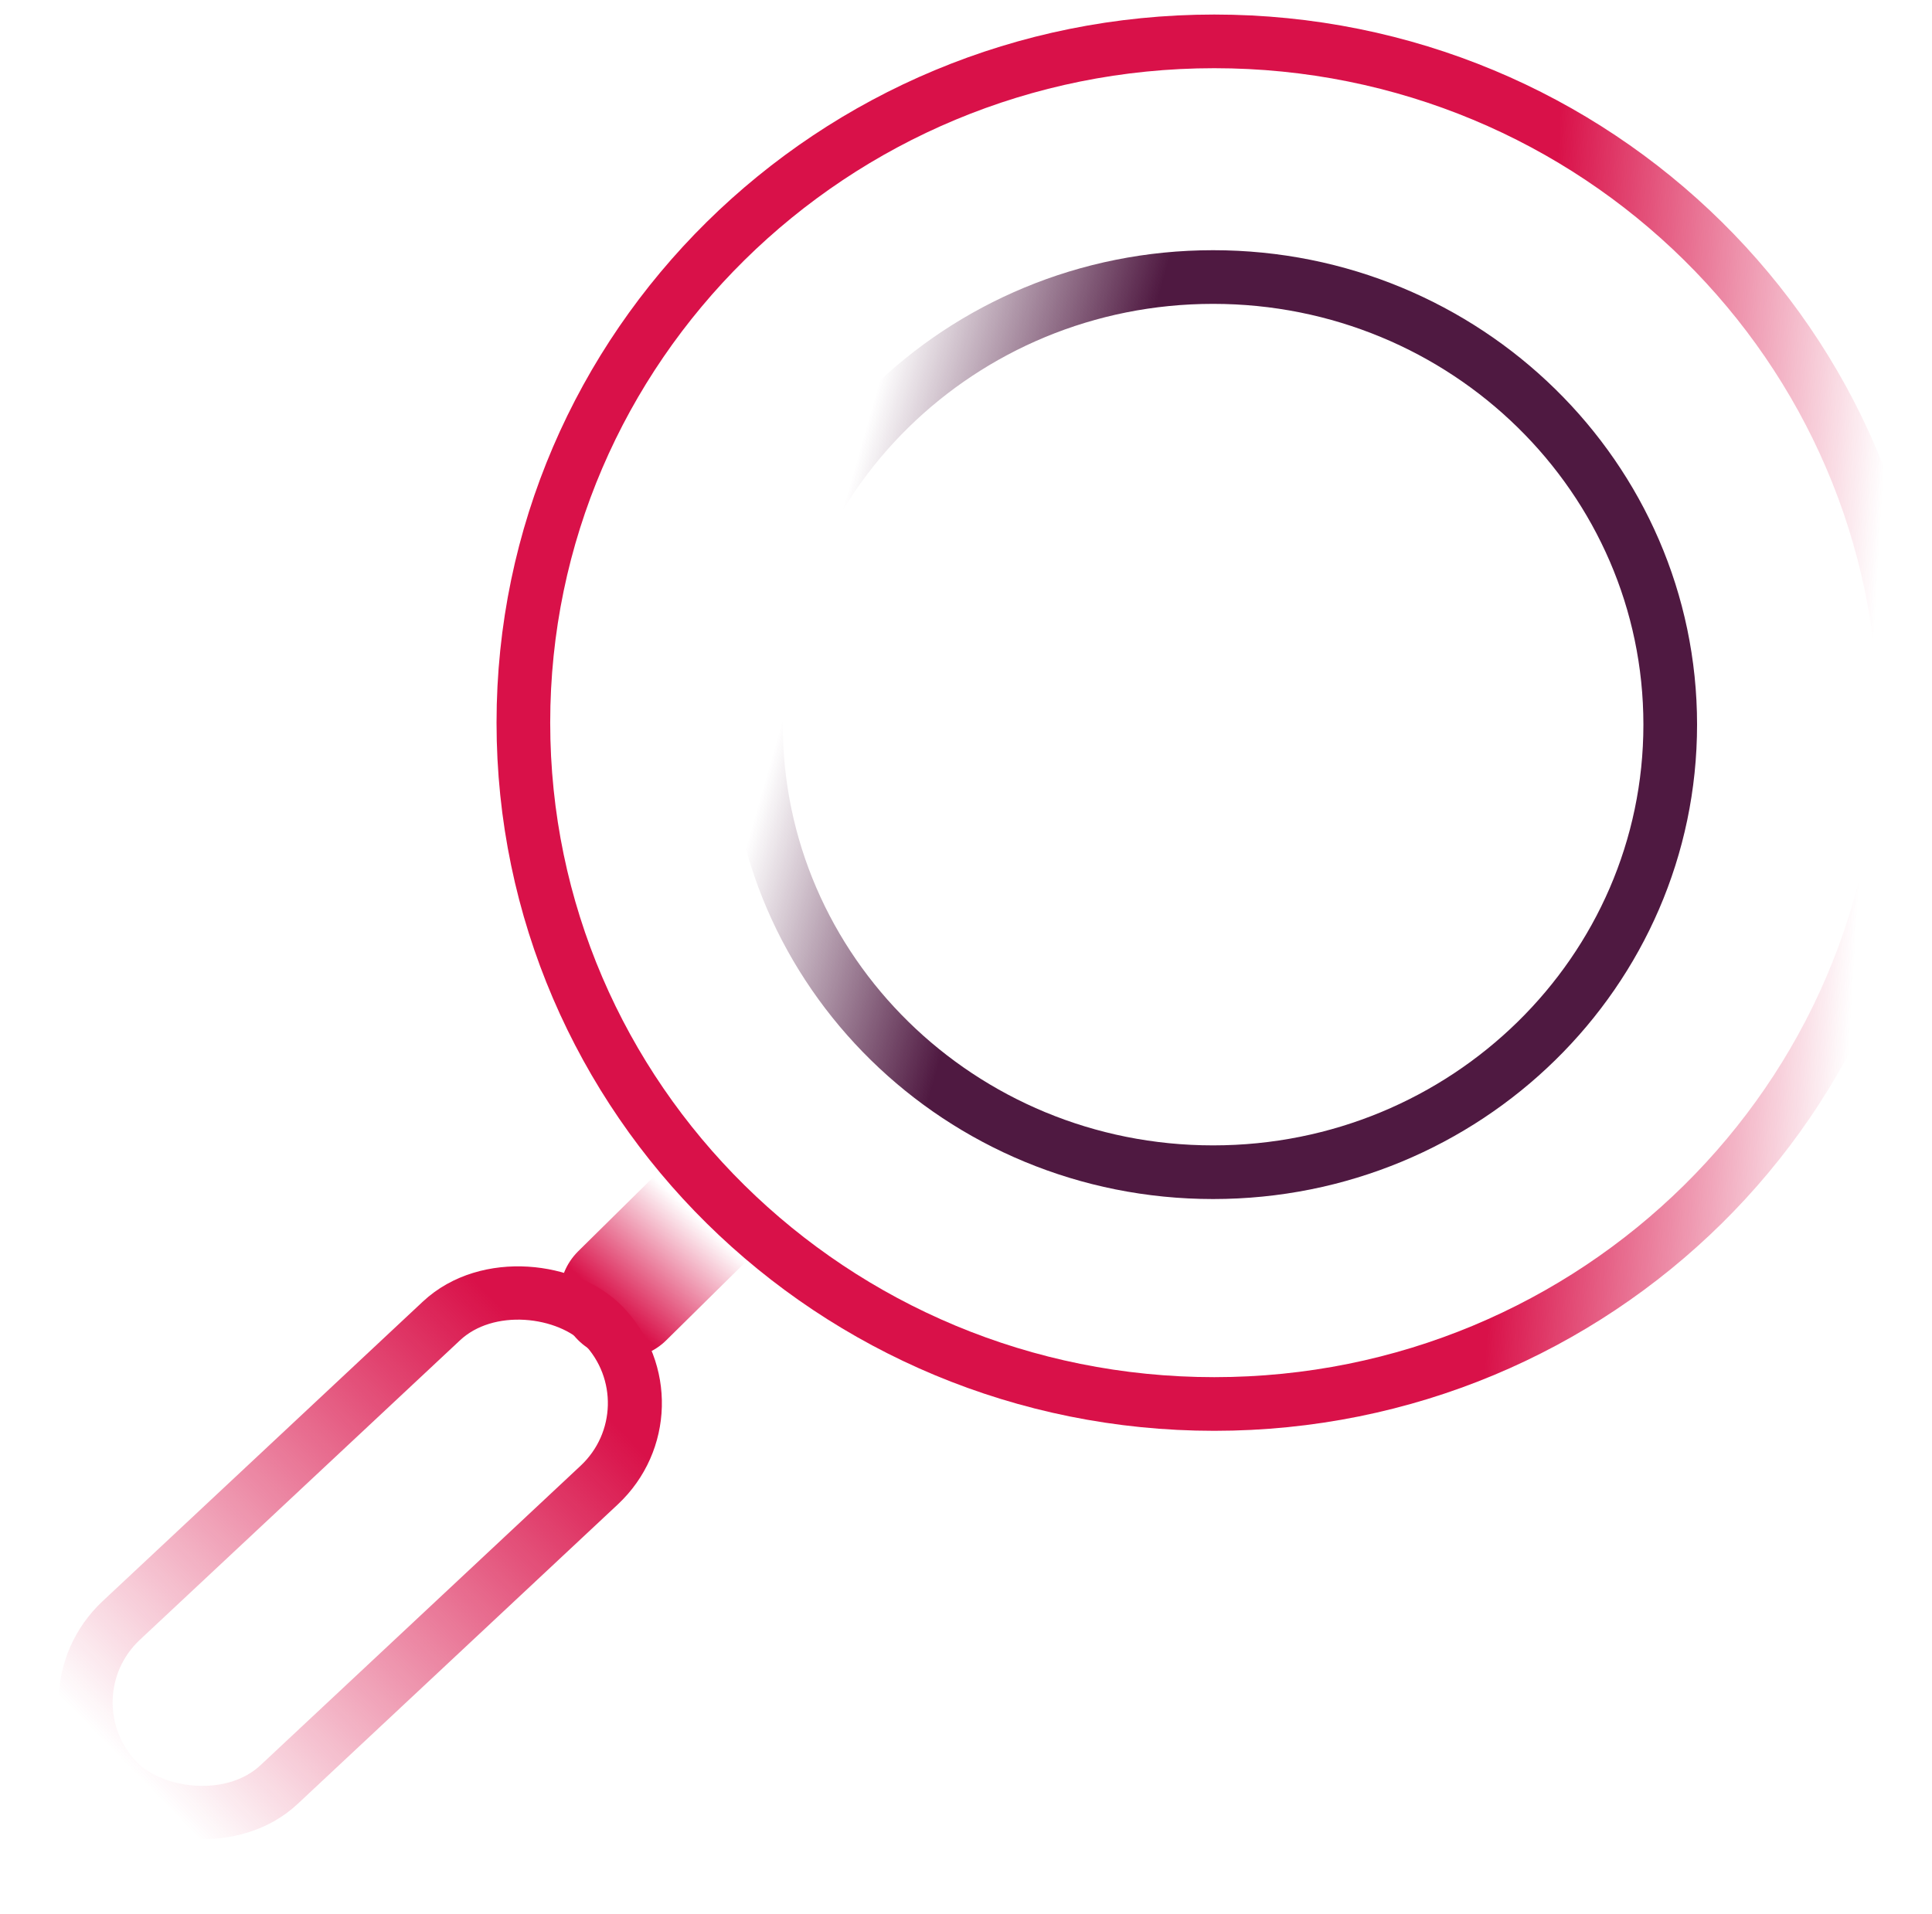 <svg xmlns="http://www.w3.org/2000/svg" width="108" height="107" fill="none"><path stroke="url(#a)" stroke-width="3" d="M106.5 40.403c0 21.018-17.272 38.09-38.621 38.09-21.35 0-38.622-17.072-38.622-38.09 0-21.018 17.273-38.09 38.622-38.09S106.5 19.384 106.5 40.403Z"/><path stroke="url(#b)" stroke-width="3" d="M93.367 40.511c0 13.792-11.413 25.024-25.555 25.024-14.141 0-25.554-11.231-25.554-25.024 0-13.792 11.413-25.023 25.554-25.023 14.142 0 25.555 11.231 25.555 25.023Z"/><path stroke="url(#c)" stroke-linecap="round" stroke-width="7" d="m39.273 68.012-4.488 4.428"/><rect width="37.24" height="12.727" x="2.135" y=".056" stroke="url(#d)" stroke-width="3" rx="6.364" transform="matrix(.73 -.683 .693 .721 .538 96.358)"/><defs><linearGradient id="a" x1="67.912" x2="103.396" y1="56.113" y2="58.249" gradientUnits="userSpaceOnUse"><stop offset=".458" stop-color="#D91149"/><stop offset="1" stop-color="#D91149" stop-opacity="0"/></linearGradient><linearGradient id="b" x1="71.678" x2="27.184" y1="40.53" y2="27.79" gradientUnits="userSpaceOnUse"><stop offset=".286" stop-color="#4F1941"/><stop offset=".582" stop-color="#4F1941" stop-opacity="0"/></linearGradient><linearGradient id="c" x1="34.258" x2="38.933" y1="73.102" y2="68.013" gradientUnits="userSpaceOnUse"><stop stop-color="#D91149"/><stop offset="1" stop-color="#D91149" stop-opacity="0"/></linearGradient><linearGradient id="d" x1="42.383" x2="3.12" y1="7.323" y2="7.613" gradientUnits="userSpaceOnUse"><stop offset=".163" stop-color="#D91149"/><stop offset="1" stop-color="#D91149" stop-opacity="0"/></linearGradient></defs></svg>